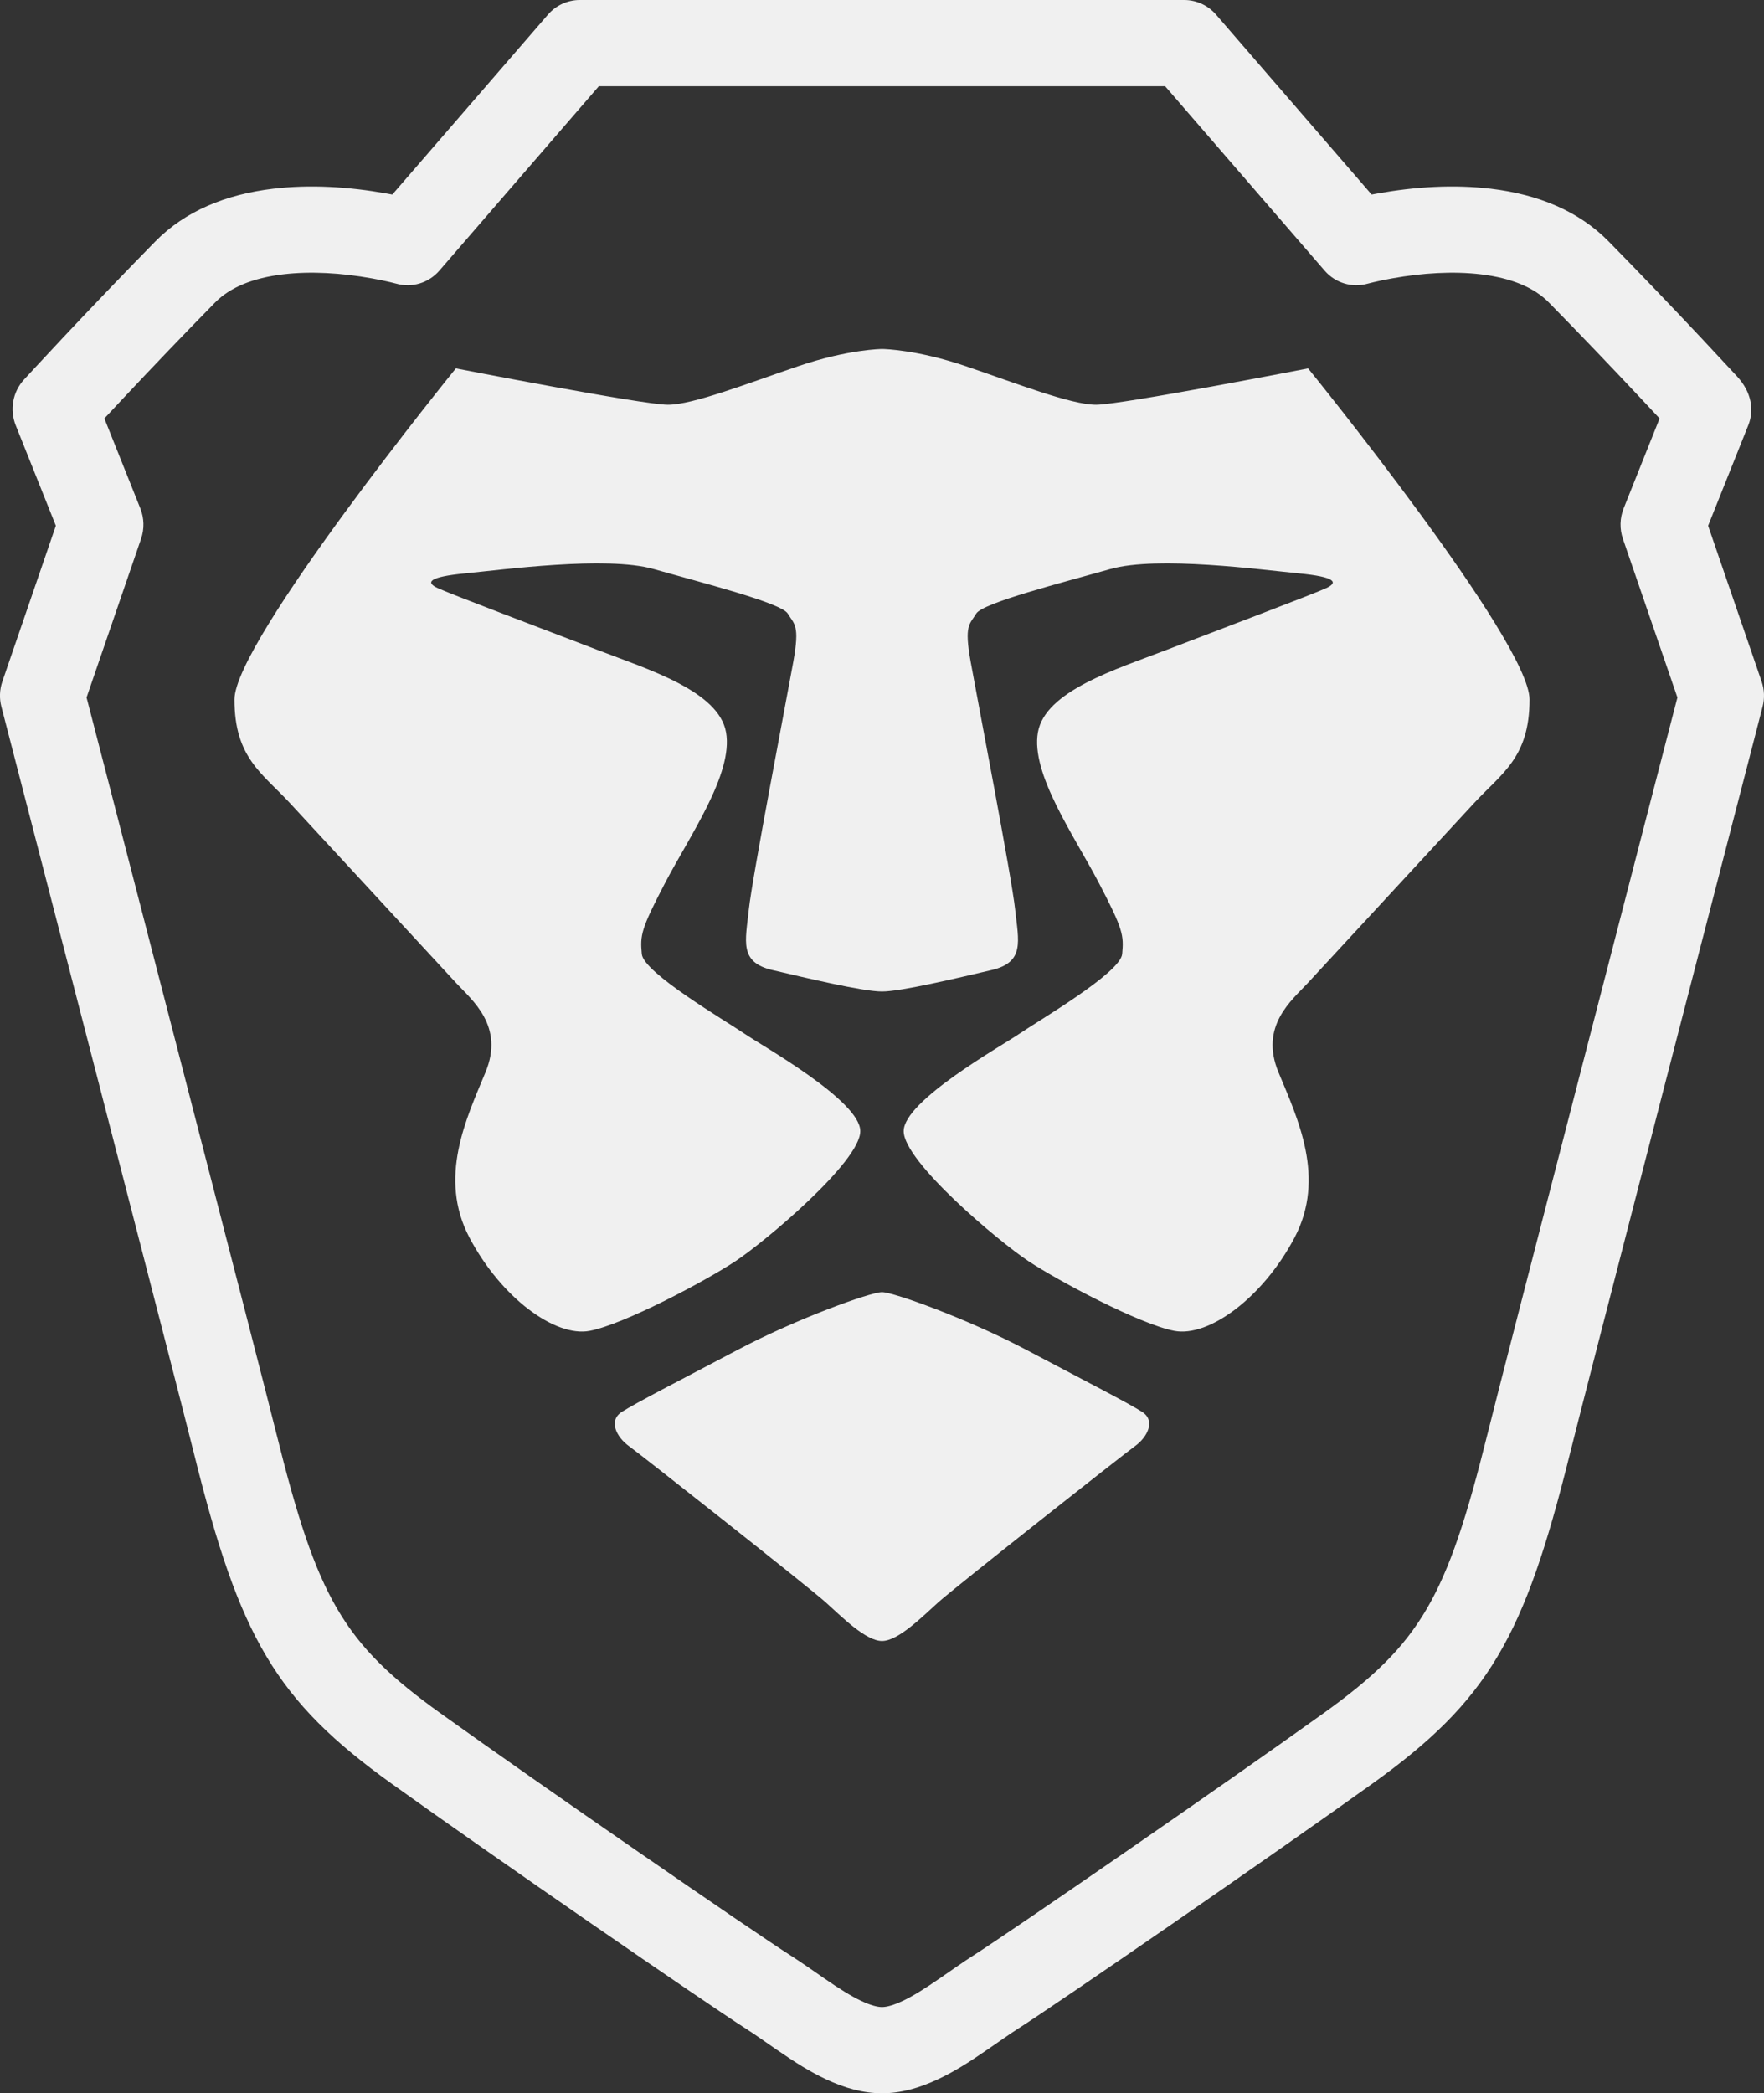 <?xml version="1.0" encoding="utf-8"?>
<svg viewBox="224.371 219.6 51.258 60.8" xmlns="http://www.w3.org/2000/svg">
  <rect x="224.371" y="219.6" width="51.258" height="60.8" fill="#333333" stroke="none"/>
  <g id="Logo/Brave/One-Color-Alt" transform="matrix(1, 0, 0, 1, 221.09, 220.852)">
    <path d="M37.693,-1.252 C38.047,-1.252 38.383,-1.097 38.617,-0.827 L43.138,4.399 C43.194,4.388 43.252,4.378 43.313,4.367 C44.402,4.173 45.524,4.102 46.601,4.23 C47.978,4.395 49.156,4.875 50.031,5.767 C50.945,6.698 51.855,7.648 52.718,8.567 C53.021,8.889 53.296,9.184 53.538,9.446 C53.623,9.538 53.698,9.619 53.763,9.688 C54.169,10.132 54.263,10.649 54.082,11.1 L52.915,14.018 L54.47,18.543 C54.551,18.779 54.561,19.034 54.498,19.275 C54.487,19.318 54.487,19.318 54.434,19.521 C54.362,19.799 54.362,19.799 54.255,20.215 C54.061,20.963 53.845,21.796 53.613,22.694 C52.948,25.259 52.284,27.826 51.664,30.224 C50.134,36.145 49.131,40.043 48.889,41.014 C47.575,46.302 46.531,48.137 43.16,50.555 C40.205,52.673 34.041,56.922 32.856,57.677 C32.743,57.749 32.618,57.833 32.452,57.948 C32.387,57.992 32.074,58.21 31.984,58.272 C31.408,58.669 30.997,58.923 30.554,59.133 C29.992,59.4 29.455,59.548 28.91,59.548 C28.365,59.548 27.827,59.4 27.265,59.133 C26.822,58.923 26.411,58.669 25.835,58.272 C25.745,58.21 25.432,57.992 25.368,57.948 C25.202,57.833 25.076,57.749 24.963,57.677 C23.778,56.922 17.614,52.673 14.66,50.555 C11.288,48.137 10.245,46.302 8.93,41.014 C8.688,40.043 7.685,36.145 6.166,30.268 C5.535,27.826 4.871,25.259 4.207,22.694 C3.974,21.796 3.758,20.963 3.565,20.215 C3.457,19.799 3.457,19.799 3.385,19.521 C3.332,19.318 3.332,19.318 3.321,19.275 C3.259,19.034 3.268,18.779 3.349,18.543 L4.904,14.018 L3.737,11.1 C3.557,10.649 3.65,10.132 3.977,9.775 C4.121,9.619 4.196,9.538 4.281,9.446 C4.523,9.184 4.799,8.889 5.101,8.567 C5.964,7.648 6.874,6.698 7.788,5.767 C8.664,4.875 9.841,4.395 11.218,4.23 C12.295,4.102 13.418,4.173 14.507,4.367 C14.567,4.378 14.625,4.388 14.681,4.399 L19.203,-0.827 C19.436,-1.097 19.773,-1.252 20.126,-1.252 L37.693,-1.252 Z M37.137,1.252 L20.682,1.252 L16.048,6.609 C15.736,6.969 15.249,7.116 14.795,6.987 C14.771,6.981 14.712,6.965 14.622,6.944 C14.463,6.906 14.282,6.868 14.082,6.833 C13.209,6.677 12.312,6.62 11.504,6.717 C10.633,6.821 9.963,7.094 9.529,7.536 C8.628,8.453 7.731,9.391 6.879,10.298 C6.678,10.512 6.489,10.714 6.314,10.902 L7.358,13.513 C7.471,13.795 7.479,14.11 7.38,14.398 L5.796,19.007 C5.839,19.173 5.855,19.234 5.944,19.577 C6.138,20.325 6.353,21.159 6.586,22.056 C7.25,24.622 7.914,27.189 8.534,29.588 C10.068,35.523 11.071,39.417 11.315,40.4 C12.498,45.157 13.251,46.482 16.077,48.508 C18.997,50.602 25.129,54.829 26.268,55.555 C26.412,55.646 26.56,55.746 26.749,55.876 C26.819,55.924 27.131,56.141 27.215,56.199 C27.69,56.527 28.009,56.724 28.304,56.864 C28.566,56.988 28.77,57.044 28.91,57.044 C29.05,57.044 29.253,56.988 29.515,56.864 C29.81,56.724 30.129,56.527 30.605,56.199 C30.689,56.141 31.001,55.924 31.071,55.876 C31.259,55.746 31.408,55.646 31.551,55.555 C32.69,54.829 38.822,50.602 41.742,48.508 C44.568,46.482 45.321,45.157 46.504,40.4 C46.749,39.417 47.751,35.523 49.274,29.631 C49.905,27.189 50.569,24.622 51.233,22.056 C51.466,21.158 51.682,20.325 51.875,19.577 C51.964,19.234 51.98,19.173 52.023,19.007 L50.439,14.398 C50.34,14.11 50.348,13.795 50.461,13.513 L51.505,10.902 C51.33,10.714 51.141,10.512 50.94,10.298 C50.088,9.391 49.191,8.453 48.29,7.536 C47.857,7.094 47.186,6.821 46.315,6.717 C45.507,6.62 44.611,6.677 43.737,6.833 C43.538,6.868 43.356,6.906 43.198,6.944 C43.107,6.965 43.048,6.981 43.025,6.987 C42.57,7.116 42.083,6.969 41.772,6.609 L37.137,1.252 Z M28.91,36.279 C29.244,36.279 31.386,37.049 33.106,37.956 C34.825,38.862 36.071,39.503 36.469,39.757 C36.867,40.011 36.624,40.49 36.262,40.751 C35.899,41.012 31.024,44.858 30.551,45.283 C30.078,45.709 29.382,46.411 28.91,46.411 C28.437,46.411 27.742,45.709 27.268,45.283 C26.795,44.858 21.92,41.012 21.557,40.751 C21.195,40.49 20.952,40.011 21.35,39.757 C21.748,39.503 22.994,38.862 24.714,37.956 C26.433,37.049 28.575,36.279 28.91,36.279 Z M28.916,8.885 C29.004,8.886 29.955,8.912 31.35,9.386 C32.813,9.883 34.399,10.504 35.131,10.504 C35.863,10.504 41.292,9.448 41.292,9.448 C41.292,9.448 47.726,17.371 47.726,19.065 C47.726,20.758 46.916,21.205 46.103,22.086 C45.289,22.966 41.735,26.811 41.279,27.304 C40.822,27.798 39.872,28.547 40.431,29.894 C40.99,31.242 41.814,32.956 40.898,34.695 C39.981,36.434 38.41,37.595 37.403,37.403 C36.397,37.211 34.033,35.953 33.164,35.378 C32.295,34.803 29.54,32.488 29.54,31.603 C29.54,30.717 32.388,29.127 32.914,28.766 C33.44,28.404 35.84,27.006 35.889,26.457 C35.938,25.908 35.919,25.747 35.211,24.391 C34.503,23.035 33.228,21.225 33.44,20.02 C33.652,18.816 35.709,18.19 37.177,17.625 C38.644,17.061 41.47,15.994 41.823,15.828 C42.177,15.662 42.085,15.504 41.016,15.401 C39.946,15.298 36.912,14.887 35.544,15.276 C34.175,15.665 31.838,16.256 31.649,16.569 C31.459,16.883 31.292,16.893 31.487,17.974 C31.681,19.056 32.682,24.244 32.779,25.166 C32.877,26.088 33.067,26.697 32.091,26.924 C31.116,27.151 29.474,27.546 28.91,27.546 C28.345,27.546 26.703,27.151 25.728,26.924 C24.753,26.697 24.943,26.088 25.04,25.166 C25.137,24.244 26.138,19.056 26.332,17.974 C26.527,16.893 26.36,16.883 26.171,16.569 C25.981,16.256 23.644,15.665 22.276,15.276 C20.907,14.887 17.873,15.298 16.803,15.401 C15.734,15.504 15.643,15.662 15.996,15.828 C16.349,15.994 19.175,17.061 20.642,17.625 C22.11,18.19 24.167,18.816 24.379,20.02 C24.592,21.225 23.316,23.035 22.608,24.391 C21.9,25.747 21.881,25.908 21.93,26.457 C21.979,27.006 24.379,28.404 24.905,28.766 C25.431,29.127 28.279,30.717 28.279,31.603 C28.279,32.488 25.524,34.803 24.655,35.378 C23.786,35.953 21.422,37.211 20.416,37.403 C19.409,37.595 17.839,36.434 16.922,34.695 C16.005,32.956 16.829,31.242 17.388,29.894 C17.947,28.547 16.997,27.798 16.54,27.304 C16.084,26.811 12.53,22.966 11.717,22.086 C10.903,21.205 10.094,20.758 10.094,19.065 C10.094,17.371 16.527,9.448 16.527,9.448 C16.527,9.448 21.956,10.504 22.688,10.504 C23.42,10.504 25.006,9.883 26.47,9.386 C27.934,8.889 28.91,8.885 28.91,8.885 Z" id="Mask" fill-rule="evenodd" 
    style="fill: #f0f0f0;"/>
  </g>
</svg>